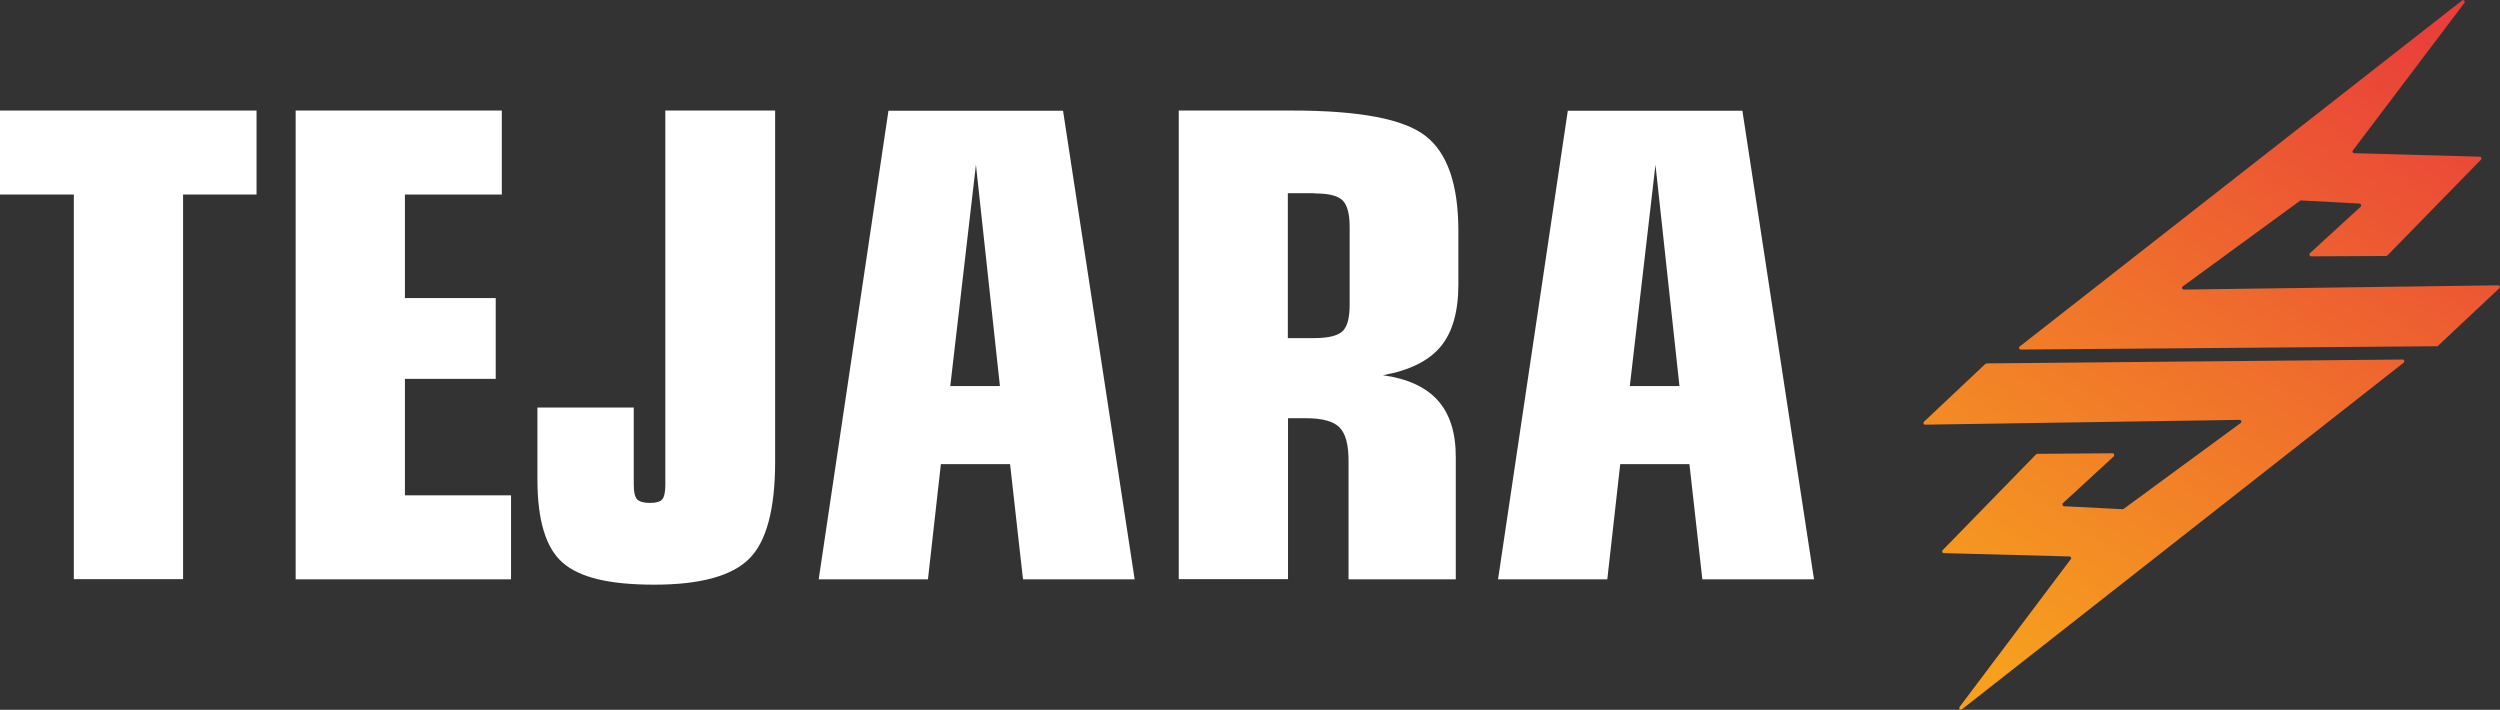 <?xml version="1.0" encoding="UTF-8"?>
<svg id="Layer_1" data-name="Layer 1" xmlns="http://www.w3.org/2000/svg" xmlns:xlink="http://www.w3.org/1999/xlink" viewBox="0 0 135.46 38.46">
  <rect x="0" y="0" width="135.46" height="38.46" fill="#333333" stroke="none"/>
  <defs>
    <style>
      .cls-1 {
        fill: url(#linear-gradient);
      }

      .cls-1, .cls-2, .cls-3 {
        stroke-width: 0px;
      }

      .cls-2 {
        fill: #fff;
      }

      .cls-3 {
        fill: url(#linear-gradient-2);
      }
    </style>
    <linearGradient id="linear-gradient" x1="106.38" y1="41.06" x2="134.59" y2="-.87" gradientUnits="userSpaceOnUse">
      <stop offset=".11" stop-color="#f6a01e"/>
      <stop offset=".94" stop-color="#e93e3a"/>
    </linearGradient>
    <linearGradient id="linear-gradient-2" x1="104.69" y1="39.92" x2="132.89" y2="-2.01" gradientUnits="userSpaceOnUse">
      <stop offset=".1" stop-color="#f6a01e"/>
      <stop offset=".94" stop-color="#e93e3a"/>
    </linearGradient>
  </defs>
  <g>
    <path class="cls-2" d="M4,31.39V10.54H0v-4.55h13.9v4.55h-3.98v20.84h-5.92Z"/>
    <path class="cls-2" d="M16.02,31.39V5.99h11.17v4.55h-5.25v5.61h4.92v4.38h-4.92v6.31h5.75v4.55h-11.66Z"/>
    <path class="cls-2" d="M34.34,22.1v4.17c0,.39.06.65.18.78.12.13.35.2.69.2s.55-.06.67-.19c.11-.13.17-.39.17-.79V5.99h5.95v19.01c0,2.59-.47,4.35-1.41,5.28s-2.65,1.4-5.14,1.4-4.05-.4-4.96-1.19c-.91-.79-1.37-2.29-1.37-4.51v-3.9h5.22Z"/>
    <path class="cls-2" d="M44.36,31.39l3.78-25.39h9.46l3.88,25.39h-6.05l-.7-6.24h-3.75l-.7,6.24h-5.92ZM51.5,20.92h2.68l-1.3-11.99-1.39,11.99Z"/>
    <path class="cls-2" d="M73.07,24.97c0-.88-.16-1.48-.49-1.81-.32-.33-.93-.5-1.82-.5h-.97v8.72h-5.92V5.99h6.16c3.65,0,6.06.46,7.23,1.39,1.17.92,1.76,2.63,1.76,5.13v2.91c0,1.47-.32,2.59-.96,3.36-.64.77-1.68,1.29-3.13,1.55,1.35.19,2.34.65,2.98,1.37.64.72.97,1.73.97,3.04v6.65h-5.81v-6.41ZM71.22,10.47h-1.44v7.85h1.44c.76,0,1.27-.13,1.53-.38s.38-.73.38-1.43v-4.21c0-.71-.13-1.19-.38-1.44-.26-.26-.77-.38-1.53-.38Z"/>
    <path class="cls-2" d="M81.17,31.39l3.78-25.39h9.46l3.88,25.39h-6.05l-.7-6.24h-3.75l-.7,6.24h-5.92ZM88.32,20.92h2.68l-1.3-11.99-1.39,11.99Z"/>
  </g>
  <path class="cls-1" d="M135.36,15.46l-17.03.23c-.09,0-.13-.12-.06-.17l6.35-4.64s.04-.02.06-.02l3.17.17c.08,0,.12.11.06.17l-2.75,2.52c-.06.06-.02.17.06.17l4.07-.02s.05-.01.07-.03l5.07-5.19c.06-.06.02-.16-.07-.16l-6.8-.19c-.08,0-.12-.09-.07-.15l6.04-7.99c.07-.09-.05-.2-.13-.13l-23.96,18.74c-.07.06-.03.17.06.17l22.55-.18s.05,0,.06-.03l3.31-3.11c.06-.06.02-.17-.07-.16Z"/>
  <path class="cls-3" d="M107.61,19.71s-.05,0-.06.03l-3.3,3.11c-.06.06-.02.17.07.16l17.03-.26c.09,0,.13.12.06.17l-6.34,4.65s-.04.02-.06.02l-3.17-.16c-.08,0-.12-.11-.06-.17l2.75-2.53c.06-.06.02-.17-.07-.17l-4.07.03s-.05.01-.07.03l-5.06,5.19c-.06.06-.02.16.07.16l6.8.18c.08,0,.12.09.07.15l-6.02,8c-.07.09.05.2.13.13l23.93-18.78c.07-.06.03-.17-.06-.17l-22.55.21Z"/>
</svg>